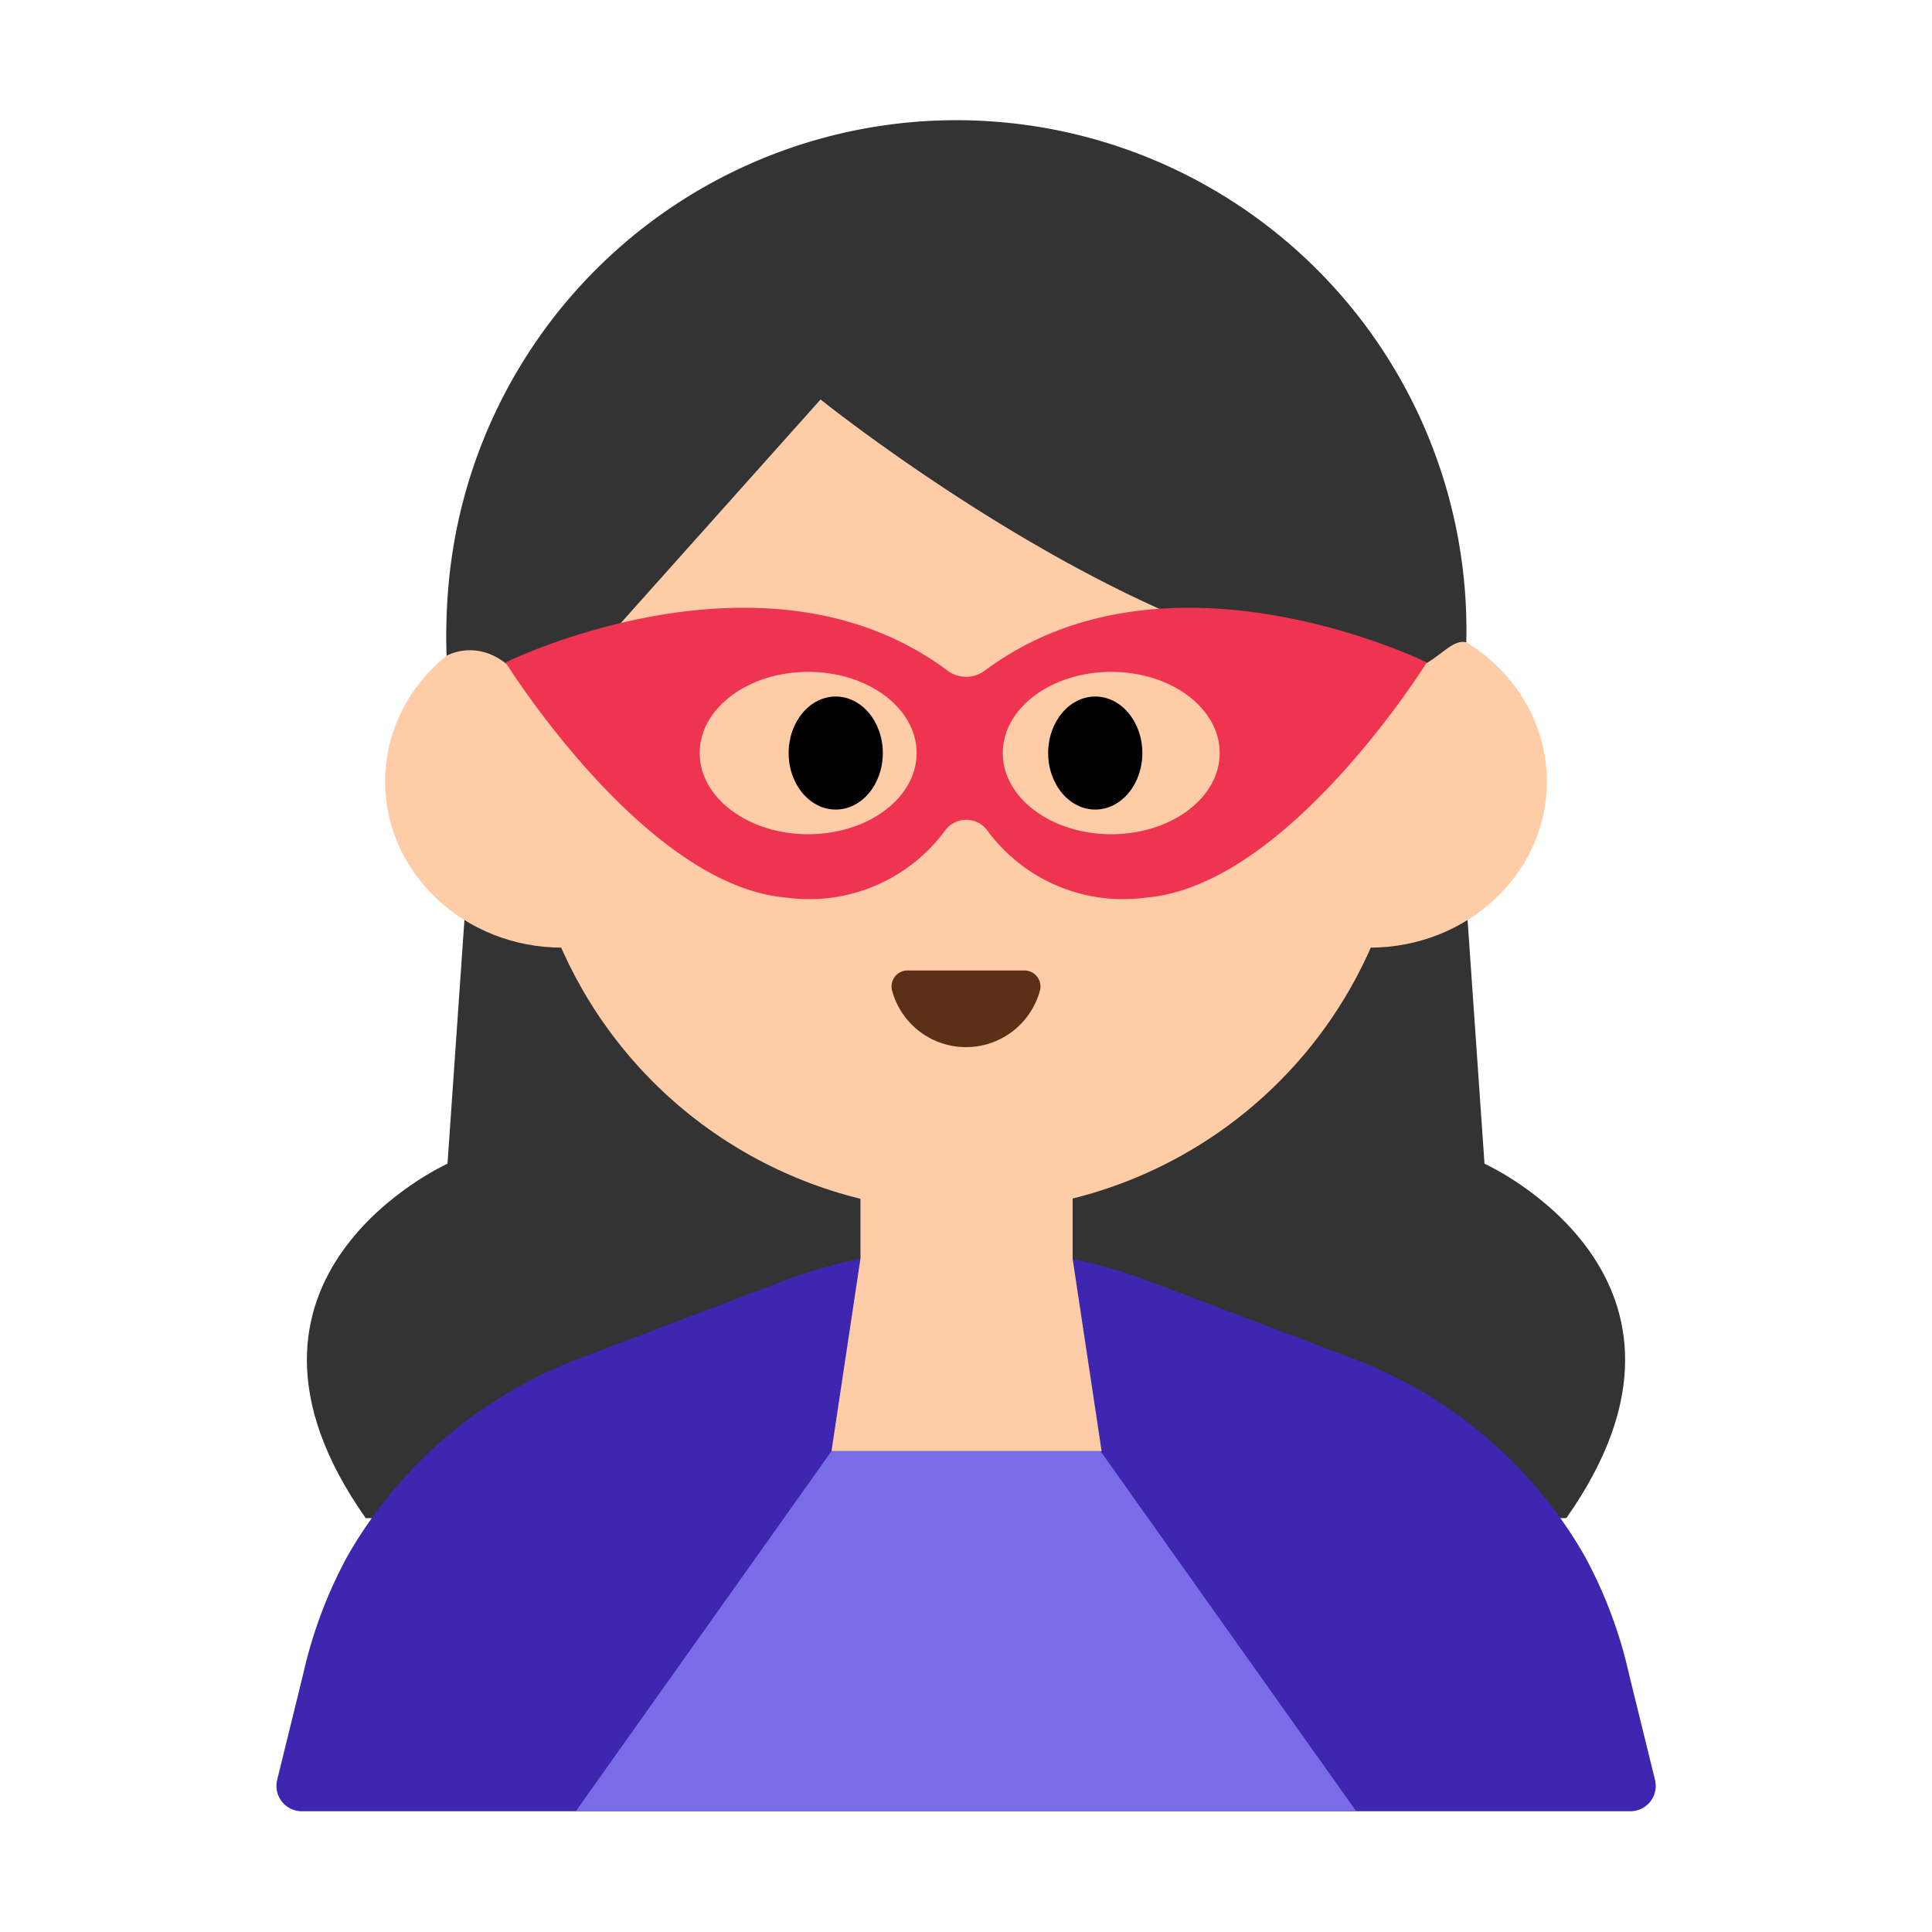 <svg id="Layer_1" data-name="Layer 1" xmlns="http://www.w3.org/2000/svg" viewBox="0 0 40 40"><defs><style>.cls-1{fill:#333;}.cls-2{fill:#3e26b1;}.cls-3{fill:#ffcca8;}.cls-4{fill:#5c2f17;}.cls-5{fill:#786de7;}.cls-6{fill:#ef3452;}.cls-7{fill:none;}</style></defs><path class="cls-1" d="M9.637,18.736l-.372,5.357s-5.207,2.348-1.694,7.338H20.4V19.03Z"/><path class="cls-1" d="M30.363,18.736l.372,5.357s5.207,2.348,1.694,7.338H19.6V19.03Z"/><path class="cls-2" d="M28.033,28.136l-4.214-1.6a10.75,10.75,0,0,0-7.638,0l-4.214,1.6A9.312,9.312,0,0,0,7.2,32.207a9.411,9.411,0,0,0-.923,2.453l-.538,2.189a.525.525,0,0,0,.509.651H33.756a.525.525,0,0,0,.509-.651l-.538-2.189a9.411,9.411,0,0,0-.923-2.453A9.312,9.312,0,0,0,28.033,28.136Z"/><circle class="cls-3" cx="20" cy="15.924" r="9.16"/><ellipse class="cls-3" cx="11.64" cy="16.181" rx="3.667" ry="3.439"/><ellipse class="cls-3" cx="28.359" cy="16.181" rx="3.667" ry="3.439"/><path class="cls-1" d="M30.358,13.3A10.558,10.558,0,0,0,9.294,12.031a11.826,11.826,0,0,0-.048,1.546s1.133-.656,1.949,1.178l5.794-6.484s7.336,5.891,12.177,5.569a1.13,1.13,0,0,0,.351-.1C29.839,13.562,30.111,13.225,30.358,13.3Z"/><path class="cls-4" d="M21.213,20.093a.331.331,0,0,1,.316.422,1.586,1.586,0,0,1-3.058,0,.331.331,0,0,1,.316-.422Z"/><polygon class="cls-3" points="22.808 30.045 17.215 30.045 17.815 26.059 17.815 23.679 22.208 23.679 22.208 26.064 22.808 30.045"/><polygon class="cls-5" points="22.785 30.045 20 30.045 17.215 30.045 11.921 37.5 20 37.5 28.079 37.5 22.785 30.045"/><path class="cls-6" d="M19.608,13.878c-3.78-2.815-9.14-.163-9.14-.163s2.871,4.618,5.8,4.867a3.492,3.492,0,0,0,3.3-1.389.542.542,0,0,1,.872,0,3.492,3.492,0,0,0,3.3,1.389c2.929-.249,5.8-4.867,5.8-4.867s-5.36-2.652-9.141.163A.647.647,0,0,1,19.608,13.878Z"/><ellipse class="cls-3" cx="16.732" cy="15.591" rx="2.246" ry="1.681"/><ellipse class="cls-3" cx="23.007" cy="15.591" rx="2.246" ry="1.681"/><ellipse cx="17.303" cy="15.591" rx="0.975" ry="1.17"/><ellipse cx="22.676" cy="15.591" rx="0.975" ry="1.17"/><rect class="cls-7" width="40" height="40"/></svg>